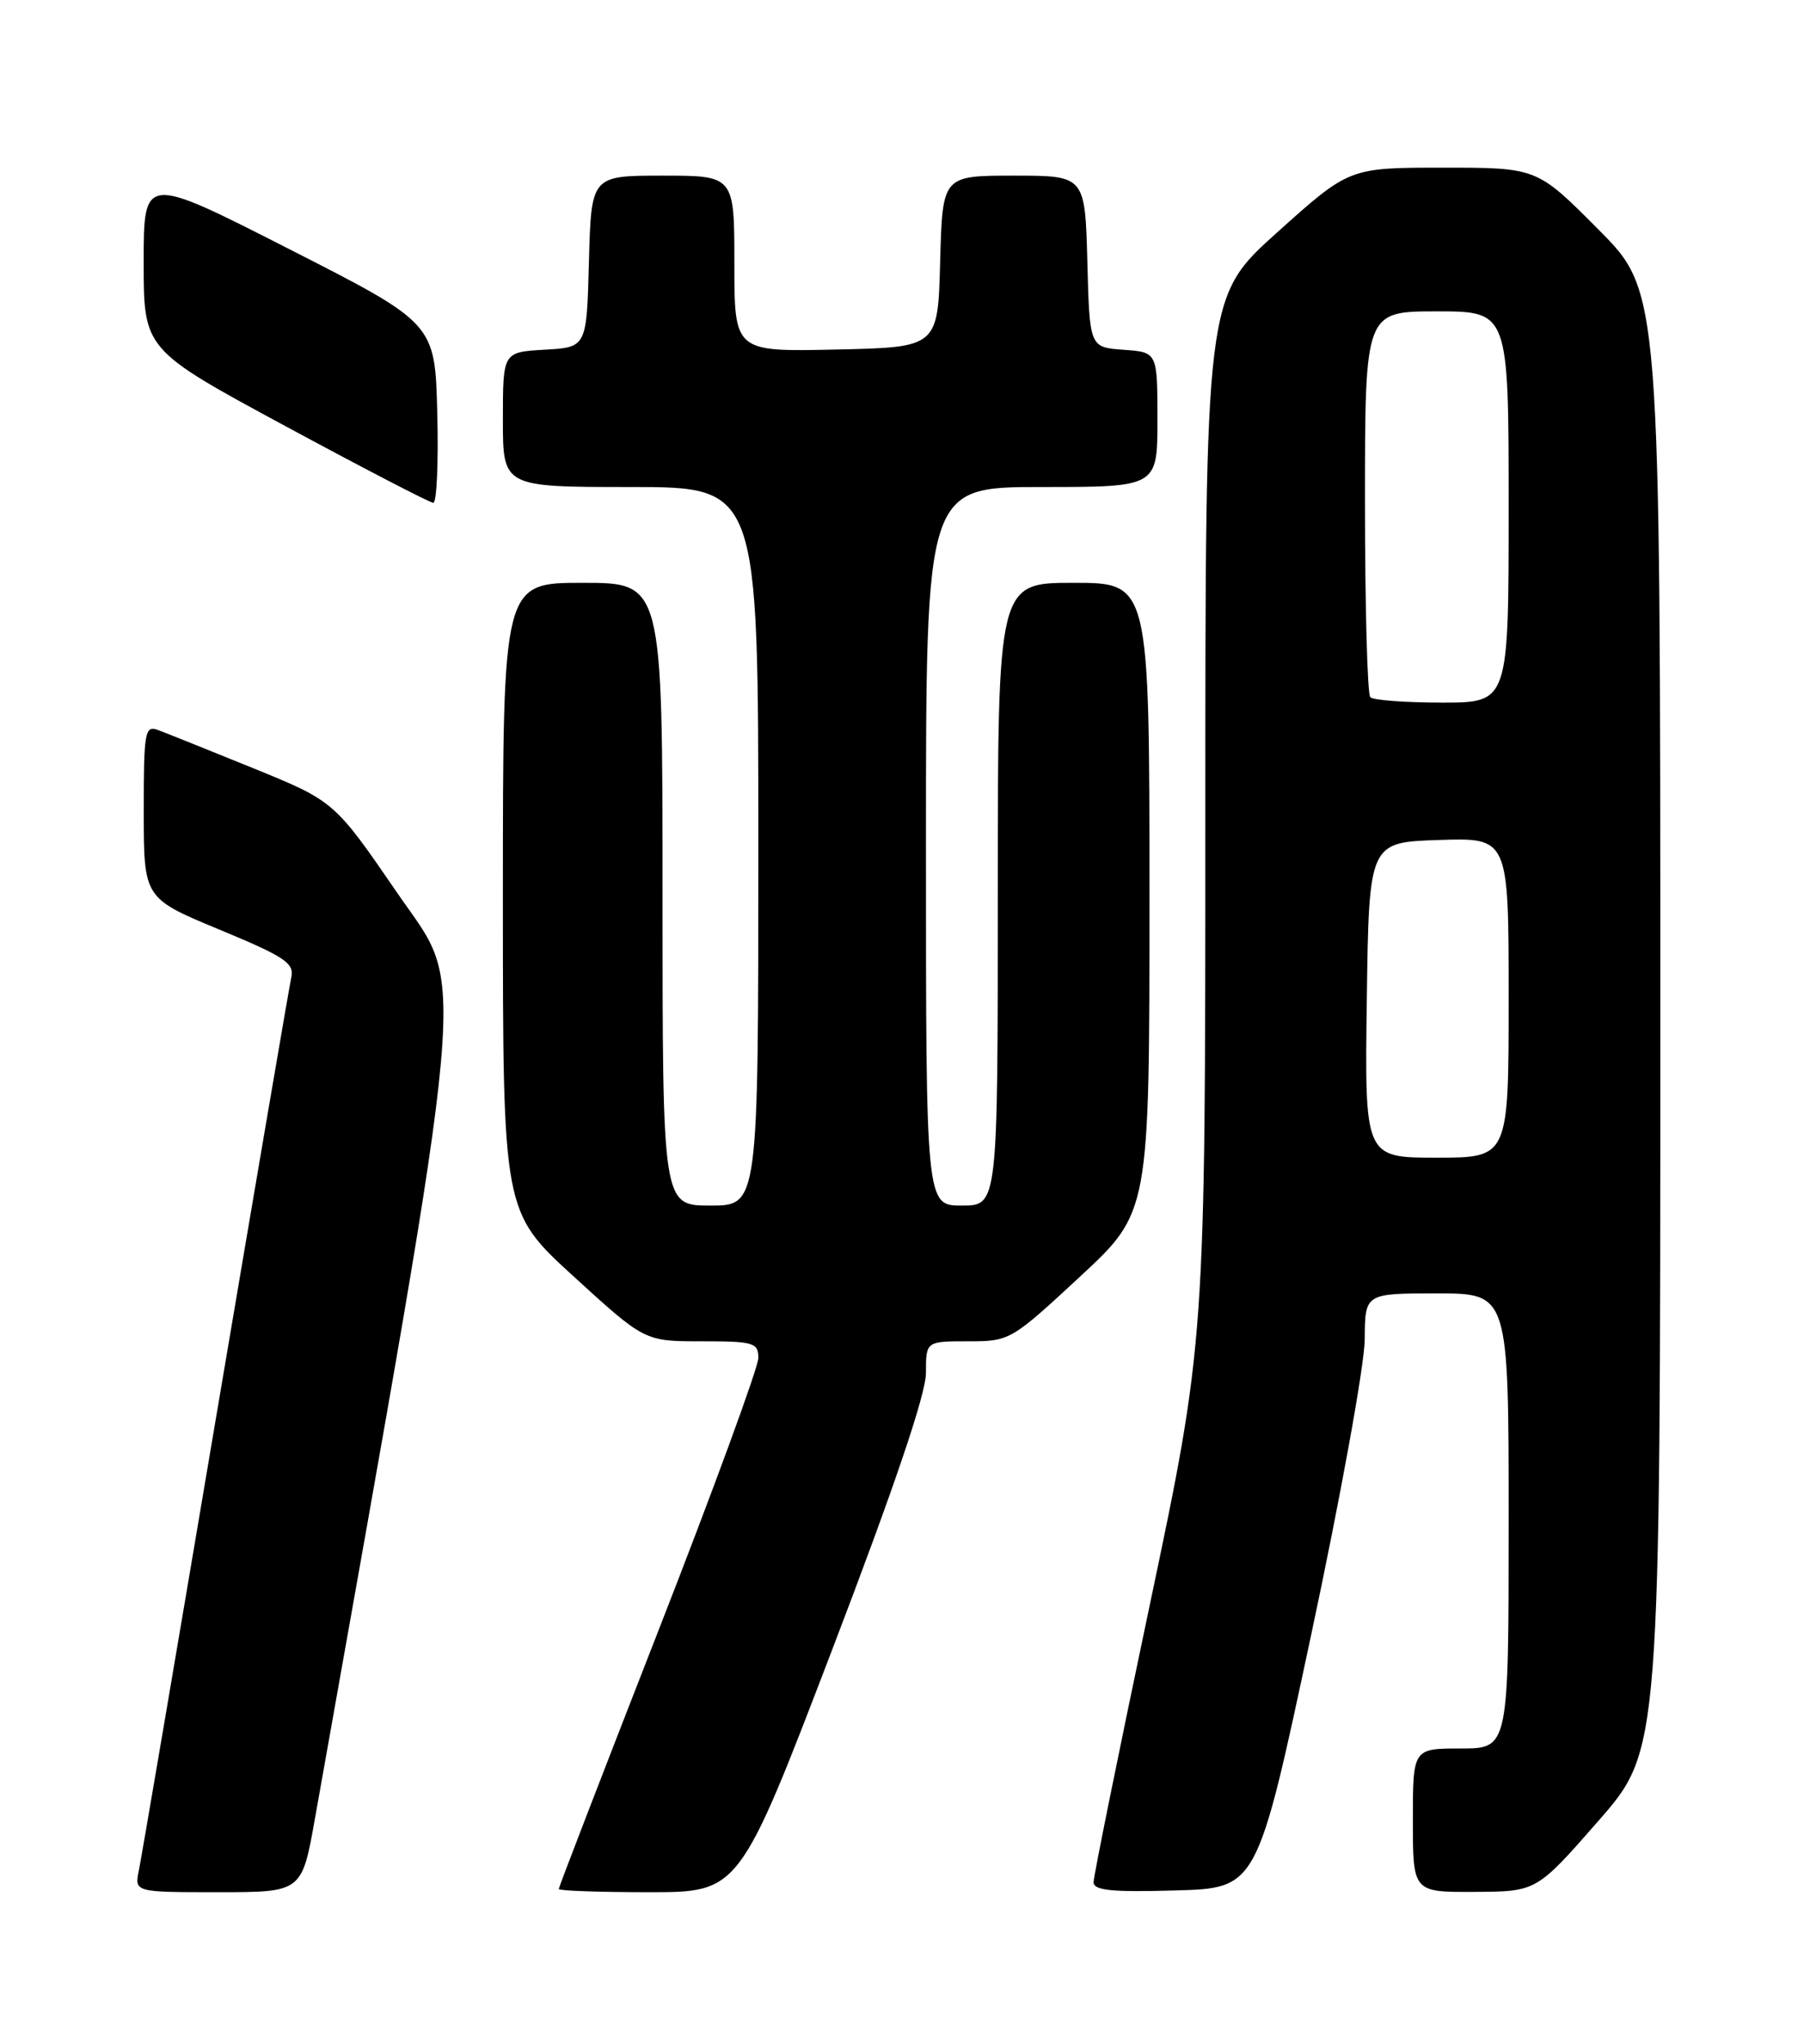 <?xml version="1.0" encoding="UTF-8" standalone="no"?>
<!DOCTYPE svg PUBLIC "-//W3C//DTD SVG 1.1//EN" "http://www.w3.org/Graphics/SVG/1.1/DTD/svg11.dtd" >
<svg xmlns="http://www.w3.org/2000/svg" xmlns:xlink="http://www.w3.org/1999/xlink" version="1.1" viewBox="0 0 226 256">
 <g >
 <path fill="currentColor"
d=" M 39.46 227.75 C 59.07 117.43 58.44 124.48 49.83 111.93 C 41.89 100.36 41.89 100.36 31.70 96.21 C 26.09 93.93 20.71 91.77 19.75 91.42 C 18.15 90.84 18.00 91.73 18.01 101.64 C 18.01 112.50 18.01 112.50 27.48 116.43 C 35.68 119.83 36.89 120.63 36.49 122.43 C 36.24 123.57 31.97 148.57 26.99 178.00 C 22.02 207.43 17.71 232.74 17.40 234.25 C 16.84 237.00 16.84 237.00 27.33 237.00 C 37.82 237.00 37.82 237.00 39.46 227.75 Z  M 104.32 206.45 C 112.10 186.11 116.00 174.58 116.00 171.95 C 116.00 168.00 116.00 168.00 121.28 168.00 C 126.50 168.00 126.66 167.91 135.28 159.92 C 144.00 151.84 144.00 151.84 144.00 112.42 C 144.00 73.00 144.00 73.00 134.50 73.00 C 125.00 73.00 125.00 73.00 125.00 112.00 C 125.00 151.00 125.00 151.00 120.50 151.00 C 116.00 151.00 116.00 151.00 116.00 106.00 C 116.00 61.00 116.00 61.00 130.50 61.00 C 145.00 61.00 145.00 61.00 145.00 52.56 C 145.00 44.11 145.00 44.11 140.75 43.81 C 136.50 43.50 136.50 43.50 136.22 32.75 C 135.93 22.00 135.93 22.00 127.00 22.00 C 118.07 22.00 118.07 22.00 117.78 32.75 C 117.50 43.50 117.50 43.50 104.75 43.78 C 92.00 44.06 92.00 44.06 92.00 33.03 C 92.00 22.00 92.00 22.00 83.03 22.00 C 74.07 22.00 74.07 22.00 73.78 32.75 C 73.50 43.50 73.50 43.50 68.25 43.80 C 63.00 44.10 63.00 44.10 63.00 52.55 C 63.00 61.00 63.00 61.00 79.00 61.00 C 95.00 61.00 95.00 61.00 95.00 106.00 C 95.00 151.00 95.00 151.00 89.00 151.00 C 83.00 151.00 83.00 151.00 83.00 112.00 C 83.00 73.00 83.00 73.00 73.00 73.00 C 63.00 73.00 63.00 73.00 63.00 112.39 C 63.00 151.78 63.00 151.78 71.88 159.89 C 80.76 168.00 80.76 168.00 87.88 168.00 C 94.44 168.00 95.00 168.16 95.00 170.10 C 95.00 171.25 89.38 186.59 82.50 204.20 C 75.62 221.80 70.00 236.38 70.00 236.60 C 70.00 236.82 75.09 237.00 81.32 237.00 C 92.63 237.00 92.63 237.00 104.32 206.45 Z  M 164.21 205.00 C 167.93 187.59 170.95 170.93 170.97 167.75 C 171.00 162.00 171.00 162.00 180.00 162.00 C 189.00 162.00 189.00 162.00 189.00 190.50 C 189.00 219.00 189.00 219.00 183.00 219.00 C 177.00 219.00 177.00 219.00 177.00 228.00 C 177.00 237.00 177.00 237.00 184.75 236.96 C 192.50 236.92 192.50 236.92 200.25 228.06 C 208.00 219.20 208.00 219.20 208.00 127.87 C 208.00 36.54 208.00 36.54 200.27 28.77 C 192.55 21.00 192.55 21.00 180.79 21.00 C 169.03 21.00 169.03 21.00 160.02 29.09 C 151.00 37.19 151.00 37.19 151.00 102.60 C 151.00 168.00 151.00 168.00 144.00 201.21 C 140.15 219.48 137.00 235.02 137.00 235.75 C 137.00 236.78 139.26 237.01 147.24 236.78 C 157.49 236.50 157.49 236.50 164.21 205.00 Z  M 54.78 51.75 C 54.50 40.50 54.50 40.50 36.25 31.21 C 18.00 21.91 18.00 21.91 18.00 32.85 C 18.00 43.78 18.00 43.78 35.75 53.37 C 45.51 58.64 53.85 62.97 54.28 62.98 C 54.71 62.99 54.94 57.94 54.78 51.75 Z  M 171.23 125.25 C 171.50 105.50 171.50 105.50 180.25 105.21 C 189.00 104.92 189.00 104.92 189.00 124.96 C 189.00 145.00 189.00 145.00 179.98 145.00 C 170.96 145.00 170.96 145.00 171.23 125.25 Z  M 171.67 87.33 C 171.30 86.97 171.00 75.94 171.00 62.83 C 171.00 39.00 171.00 39.00 180.00 39.00 C 189.00 39.00 189.00 39.00 189.00 63.50 C 189.00 88.00 189.00 88.00 180.67 88.00 C 176.08 88.00 172.03 87.70 171.67 87.33 Z "/>
</g>
</svg>